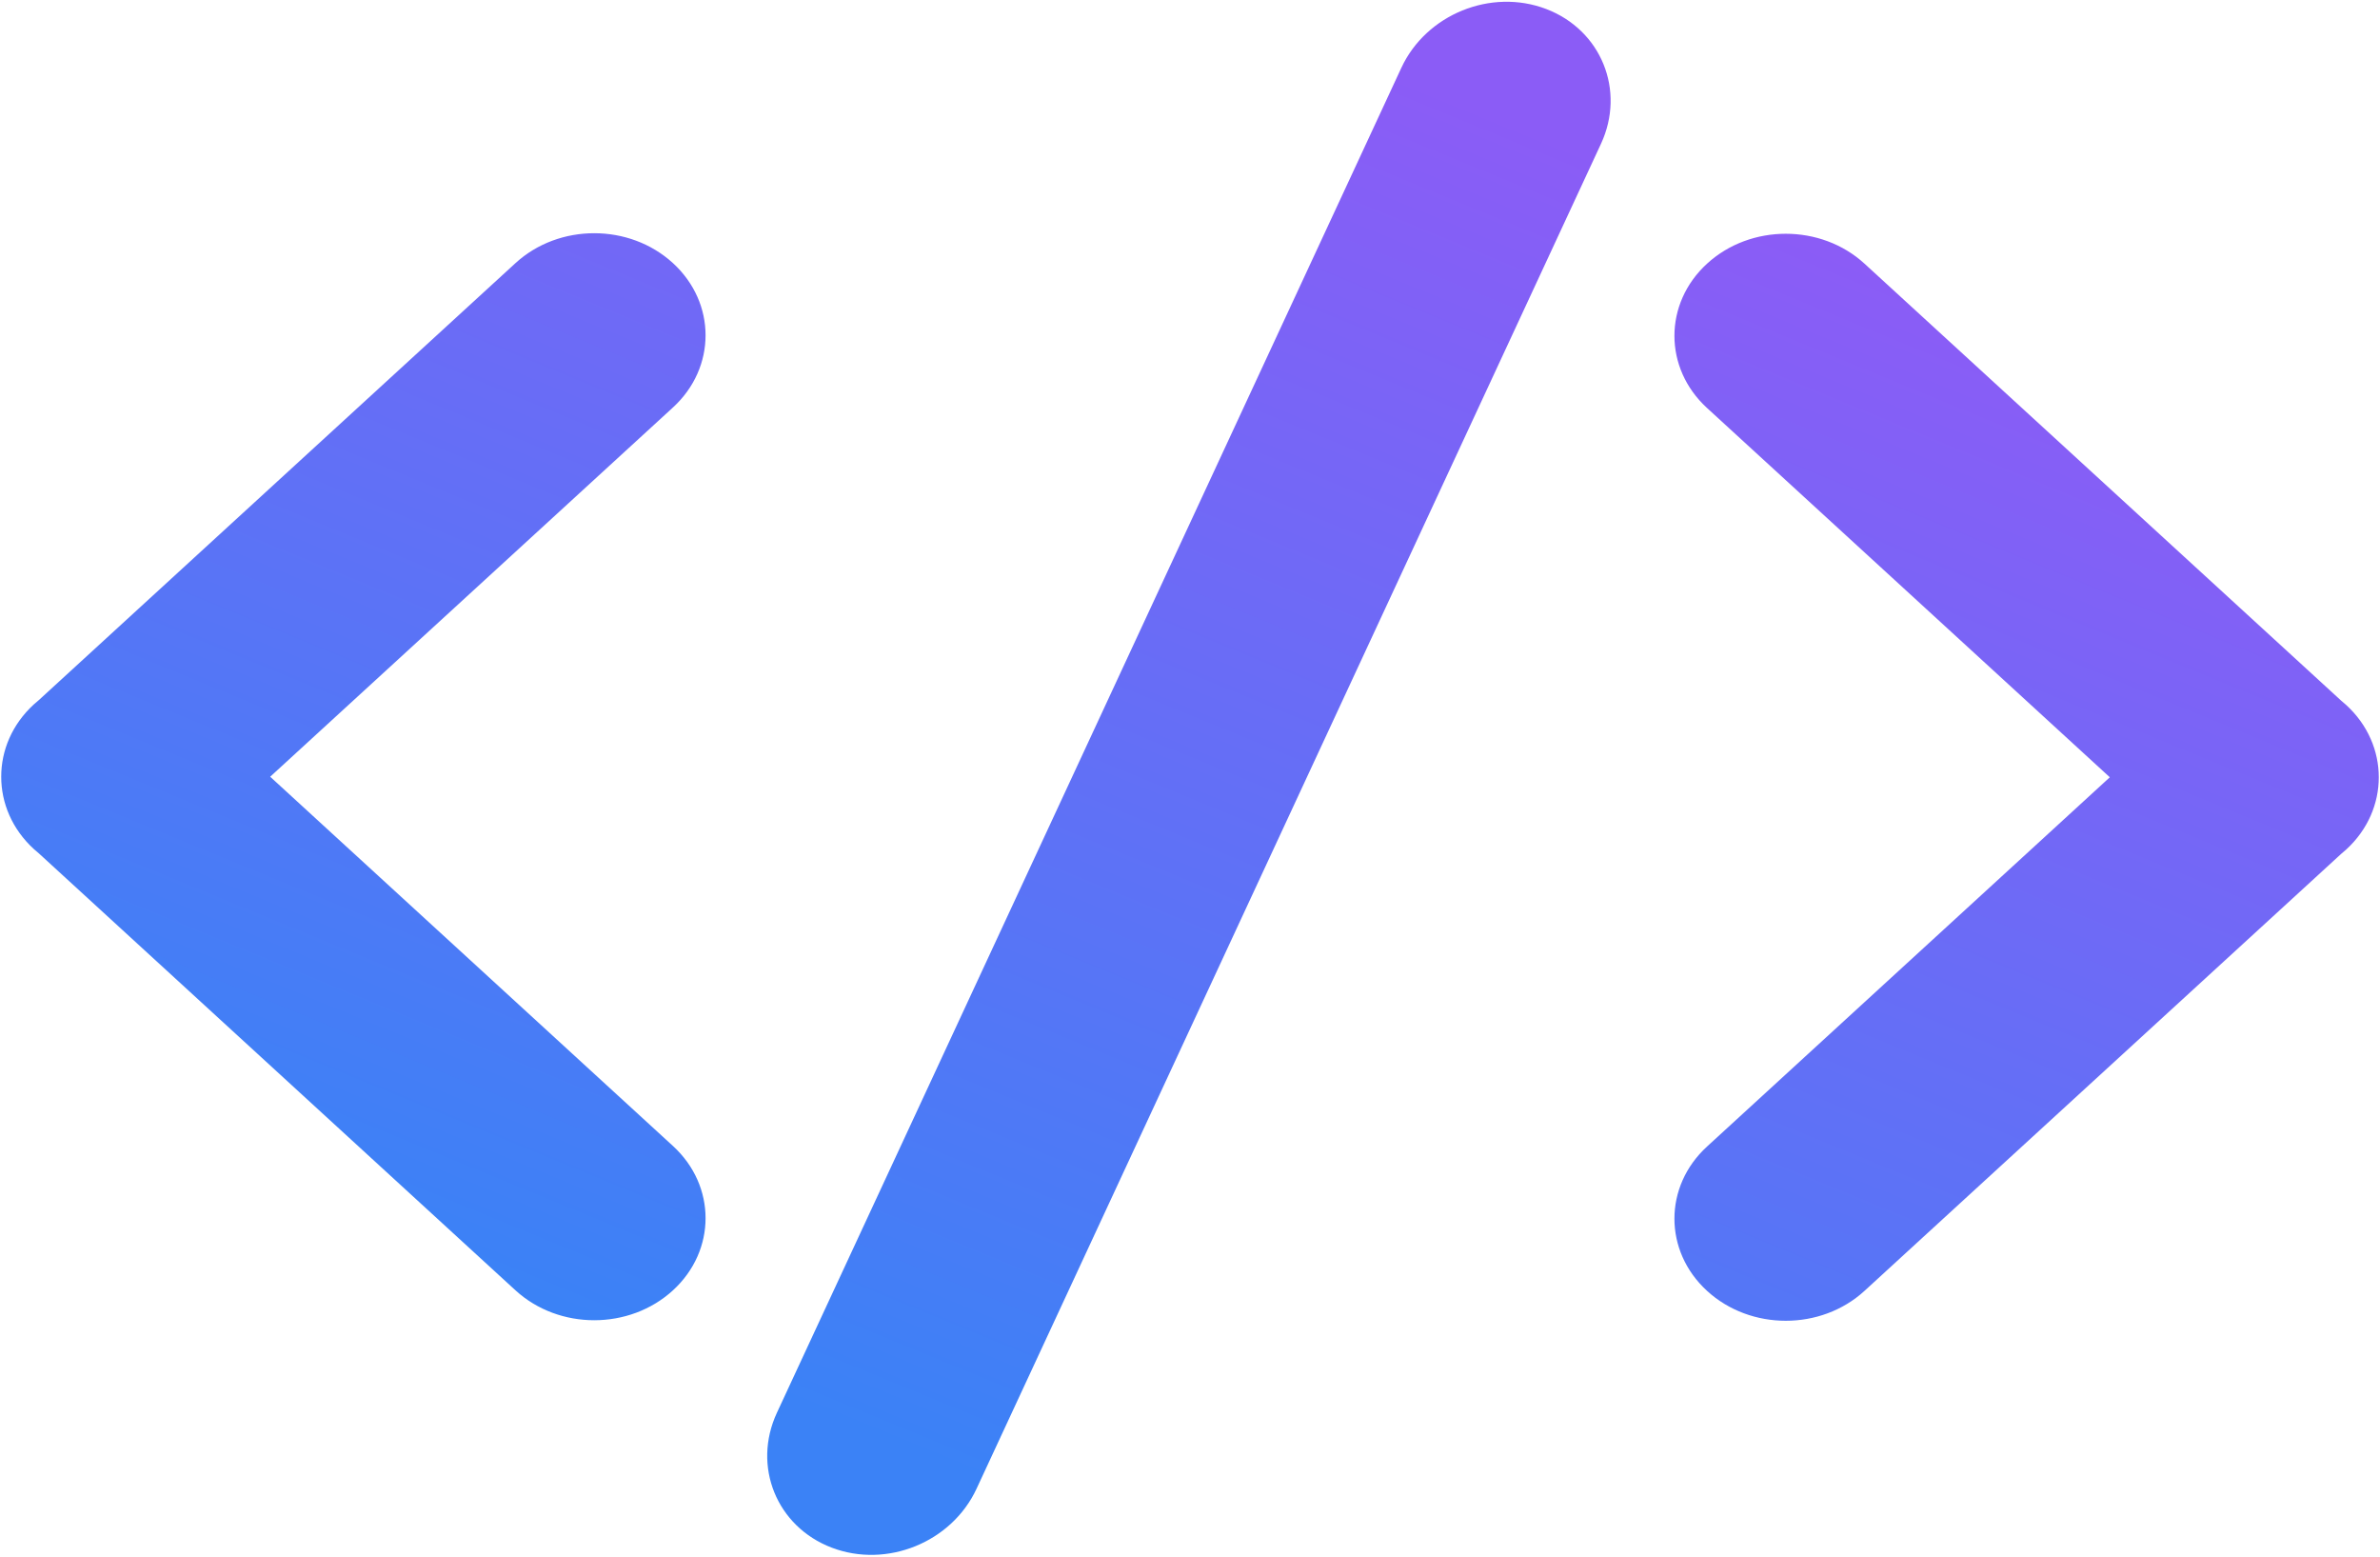 <svg width="390" height="255" viewBox="0 0 390 255" fill="none" xmlns="http://www.w3.org/2000/svg">
<path d="M229.631 11.114C233.702 2.348 244.324 -1.969 253.356 1.471C262.388 4.912 266.41 14.806 262.339 23.572L160.018 243.886C155.946 252.652 145.324 256.969 136.292 253.529C127.26 250.089 123.239 240.194 127.31 231.428L229.631 11.114ZM279.726 43.191C286.851 36.661 298.402 36.661 305.527 43.191L383.646 114.785C383.921 115.008 384.192 115.24 384.455 115.481C388.024 118.752 389.804 123.041 389.798 127.328C389.804 131.615 388.024 135.904 384.455 139.174C384.189 139.418 383.916 139.651 383.638 139.877L305.527 211.464C298.402 217.994 286.851 217.994 279.726 211.464C272.6 204.934 272.6 194.347 279.726 187.817L345.726 127.328L279.726 66.838C272.6 60.308 272.6 49.721 279.726 43.191ZM84.472 43.102C91.597 36.572 103.149 36.572 110.274 43.102C117.399 49.632 117.399 60.219 110.274 66.75L44.273 127.239L110.274 187.728C117.4 194.258 117.4 204.846 110.274 211.377C103.149 217.907 91.597 217.906 84.472 211.377L6.352 139.781C6.077 139.558 5.807 139.327 5.544 139.086C1.975 135.815 0.195 131.526 0.201 127.239C0.195 122.952 1.975 118.663 5.544 115.392C5.81 115.149 6.083 114.915 6.36 114.689L84.472 43.102Z" fill="url(#paint0_linear_19_22)"/>
<defs>
<linearGradient id="paint0_linear_19_22" x1="143.967" y1="235.696" x2="234.939" y2="14.414" gradientUnits="userSpaceOnUse">
<stop stop-color="#3B82F6"/>
<stop offset="1" stop-color="#8B5CF6"/>
</linearGradient>
</defs>
</svg>
